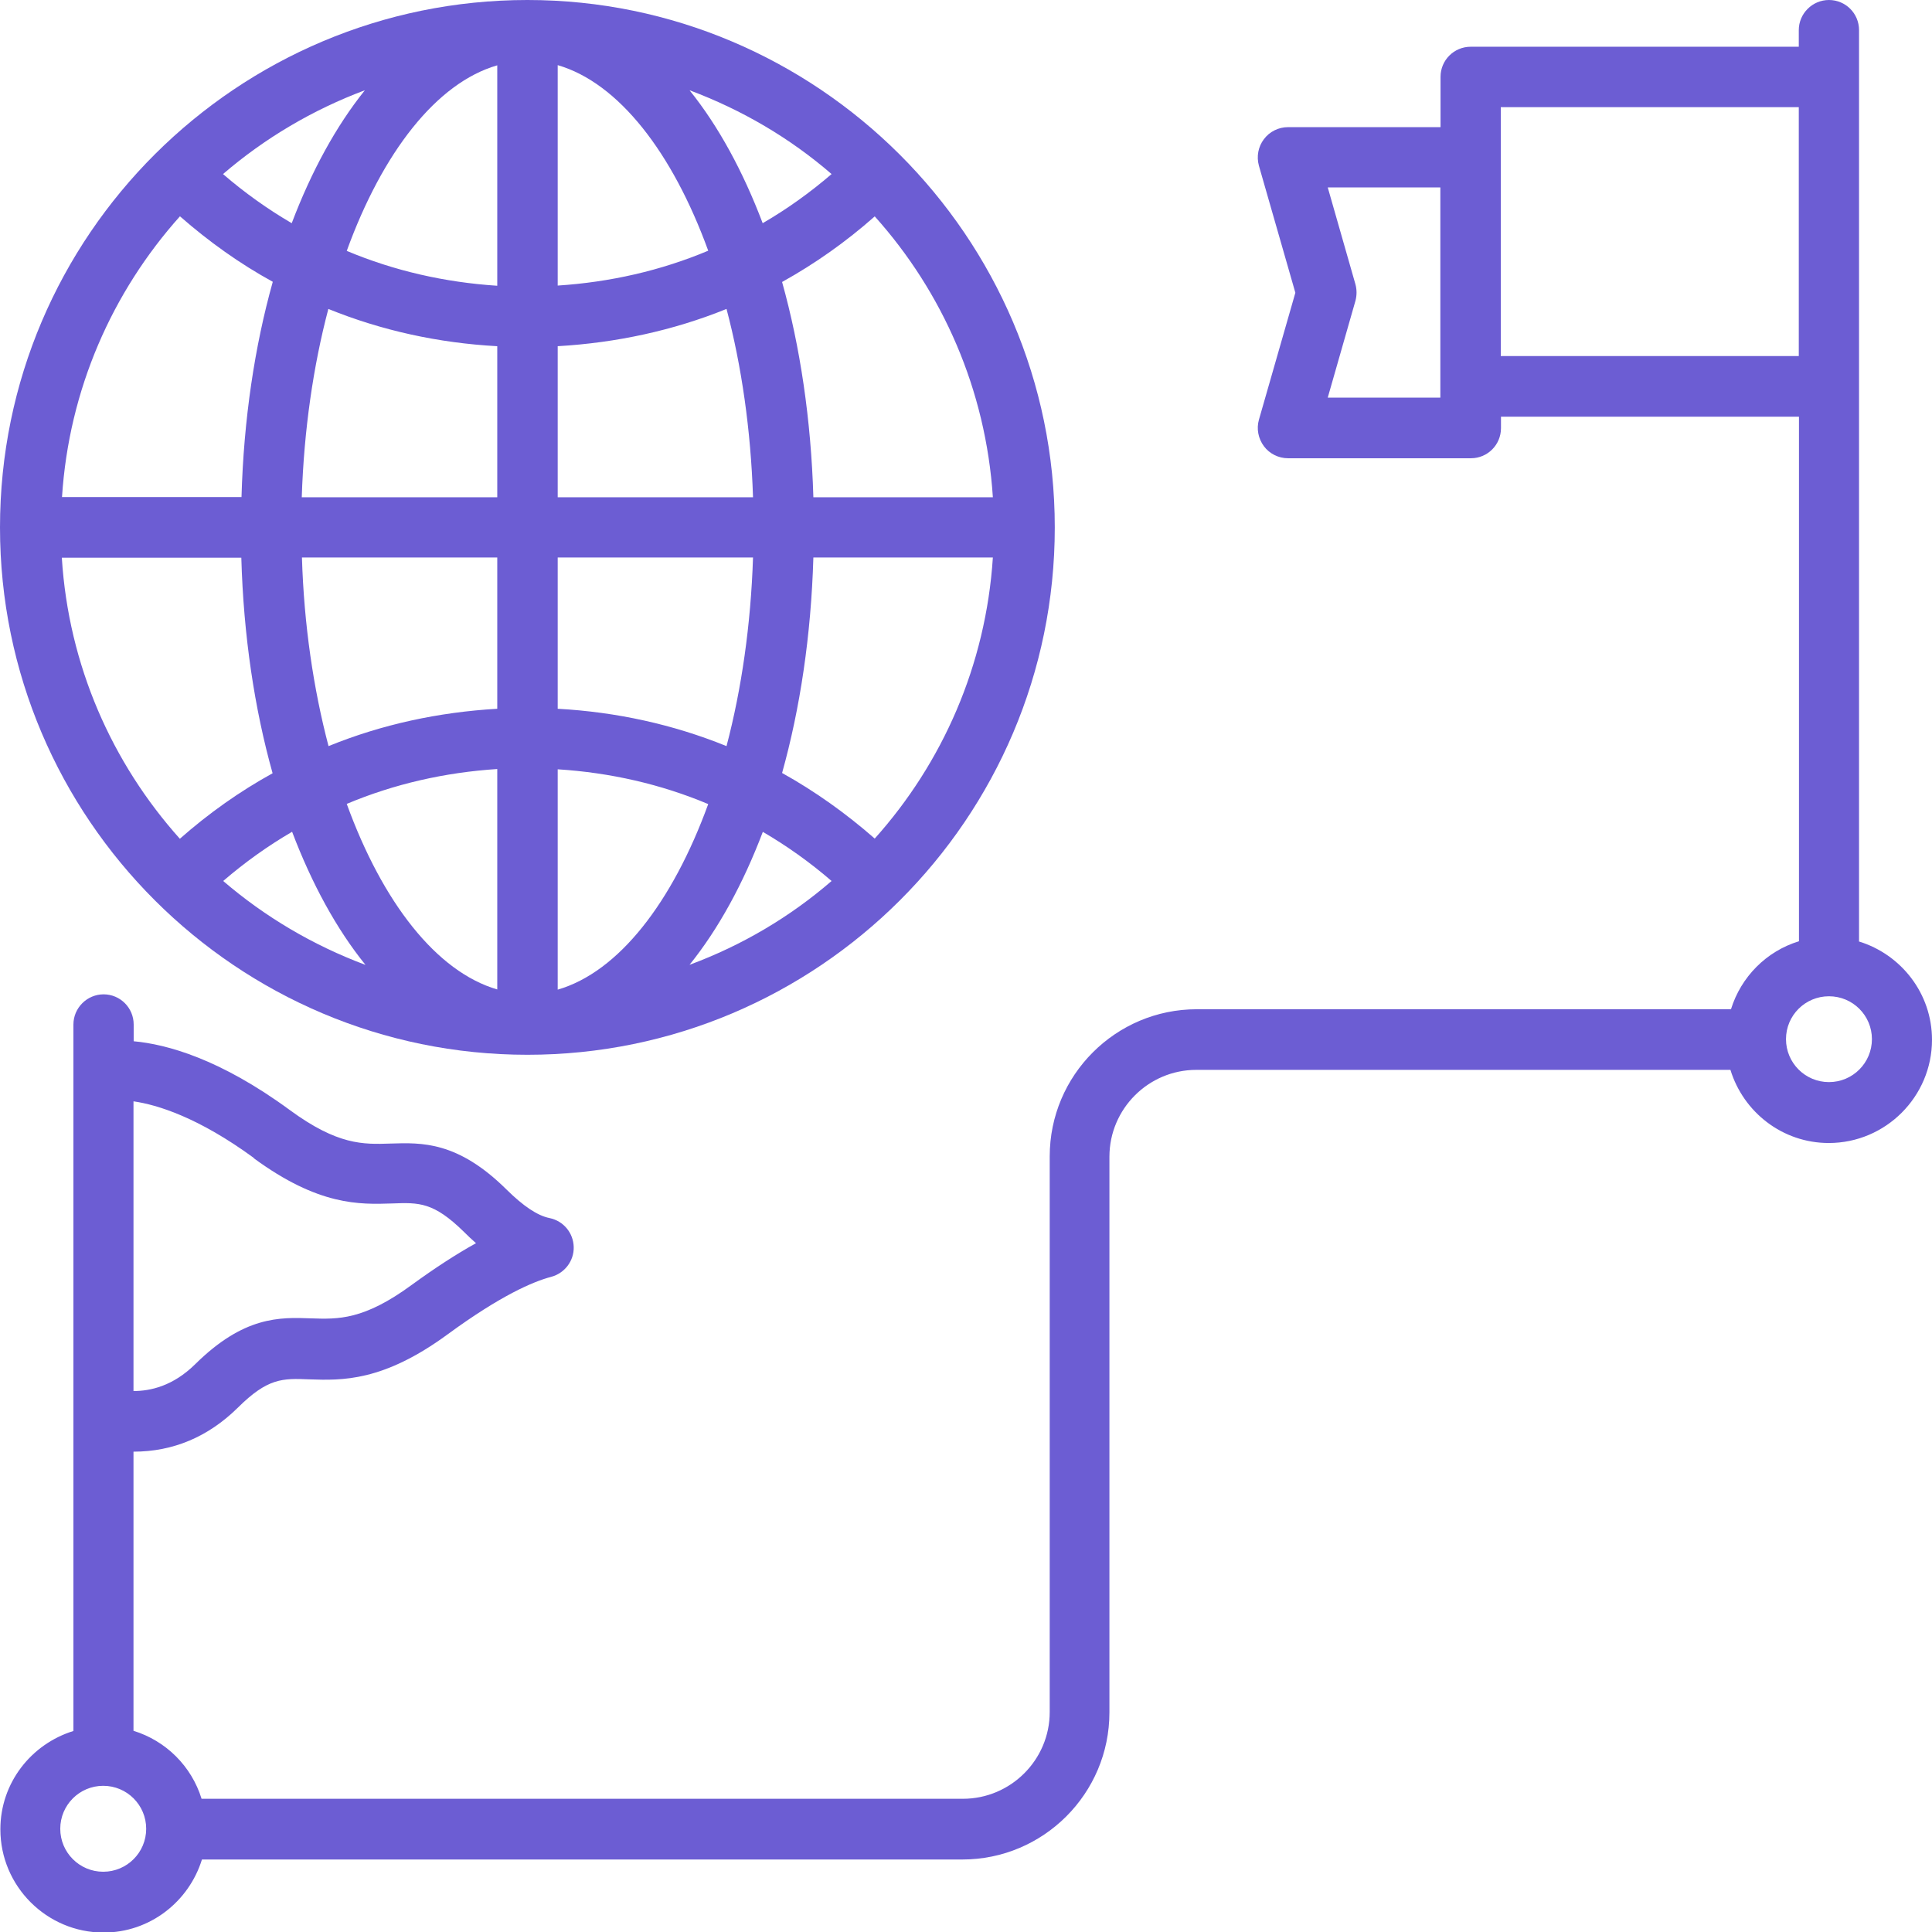<svg width="21" height="21" viewBox="0 0 21 21" fill="none" xmlns="http://www.w3.org/2000/svg">
    <path
        d="M5.733 11.465C8.886 11.465 11.465 8.9 11.465 5.733C11.465 2.565 8.877 0 5.733 0C2.588 0 0 2.551 0 5.733C0 8.9 2.578 11.465 5.733 11.465ZM1.957 2.352C2.271 2.627 2.606 2.866 2.965 3.063C2.768 3.765 2.649 4.557 2.625 5.403H0.674C0.749 4.234 1.22 3.173 1.957 2.35V2.352ZM10.792 5.405H8.841C8.816 4.56 8.697 3.767 8.501 3.065C8.859 2.866 9.195 2.629 9.508 2.352C10.245 3.173 10.716 4.236 10.792 5.405ZM9.508 9.115C9.195 8.841 8.859 8.601 8.501 8.402C8.697 7.7 8.816 6.908 8.841 6.06H10.792C10.716 7.231 10.245 8.292 9.508 9.115ZM6.062 8.362C6.631 8.398 7.182 8.523 7.698 8.74C7.309 9.809 6.724 10.565 6.062 10.757V8.362ZM6.062 7.704V6.06H8.185C8.161 6.791 8.061 7.487 7.897 8.11C7.317 7.874 6.699 7.739 6.062 7.704ZM6.062 5.405V3.763C6.699 3.726 7.317 3.593 7.897 3.358C8.061 3.978 8.161 4.674 8.185 5.405H6.062ZM6.062 3.106V0.708C6.724 0.901 7.309 1.656 7.698 2.725C7.182 2.942 6.631 3.067 6.062 3.104V3.106ZM5.405 3.763V5.405H3.28C3.304 4.674 3.405 3.978 3.569 3.358C4.148 3.593 4.766 3.728 5.403 3.763H5.405ZM3.769 2.727C4.158 1.656 4.744 0.901 5.405 0.71V3.106C4.836 3.069 4.285 2.944 3.769 2.727ZM5.405 6.06V7.704C4.768 7.741 4.15 7.874 3.571 8.11C3.407 7.487 3.304 6.791 3.282 6.06H5.407H5.405ZM5.405 8.359V10.755C4.744 10.562 4.158 9.809 3.769 8.738C4.285 8.521 4.836 8.396 5.405 8.359ZM3.97 10.487C3.401 10.274 2.879 9.965 2.426 9.576C2.662 9.373 2.911 9.195 3.175 9.041C3.39 9.608 3.659 10.1 3.972 10.487H3.97ZM8.29 9.041C8.554 9.195 8.804 9.373 9.039 9.576C8.587 9.967 8.065 10.276 7.495 10.487C7.807 10.1 8.077 9.608 8.292 9.041H8.29ZM8.29 2.426C8.075 1.859 7.807 1.368 7.495 0.981C8.065 1.194 8.587 1.501 9.039 1.892C8.804 2.094 8.554 2.273 8.29 2.426ZM3.171 2.426C2.909 2.273 2.658 2.094 2.424 1.892C2.877 1.503 3.397 1.194 3.966 0.981C3.655 1.368 3.386 1.859 3.171 2.426ZM2.623 6.062C2.647 6.91 2.766 7.702 2.963 8.405C2.604 8.603 2.268 8.841 1.955 9.117C1.218 8.294 0.745 7.233 0.672 6.062H2.623Z"
        fill="#6C5DD3" />
    <path
        d="M20.207 10.227V0.328C20.207 0.145 20.06 0 19.88 0C19.7 0 19.552 0.147 19.552 0.328V0.508H15.986C15.804 0.508 15.658 0.655 15.658 0.835V1.382H14C13.897 1.382 13.799 1.431 13.738 1.513C13.676 1.595 13.656 1.701 13.684 1.802L14.08 3.182L13.684 4.562C13.656 4.66 13.676 4.766 13.738 4.85C13.799 4.932 13.897 4.981 14 4.981H15.988C16.17 4.981 16.315 4.834 16.315 4.654V4.529H19.554V10.231C19.2 10.339 18.924 10.618 18.815 10.97H13.009C12.127 10.97 11.41 11.687 11.41 12.569V18.609C11.41 19.129 10.986 19.552 10.466 19.552H2.191C2.082 19.198 1.804 18.922 1.451 18.813V15.779C1.883 15.779 2.264 15.617 2.584 15.302C2.911 14.977 3.071 14.981 3.362 14.993C3.718 15.005 4.162 15.02 4.868 14.502C5.444 14.08 5.796 13.93 5.99 13.879C6.138 13.84 6.24 13.705 6.236 13.554C6.232 13.4 6.124 13.271 5.974 13.24C5.843 13.214 5.689 13.111 5.505 12.929C4.975 12.405 4.586 12.419 4.244 12.43C3.947 12.44 3.671 12.448 3.149 12.065C2.393 11.51 1.814 11.351 1.453 11.318V11.136C1.453 10.954 1.306 10.808 1.126 10.808C0.946 10.808 0.798 10.956 0.798 11.136V18.815C0.34 18.957 0.004 19.378 0.004 19.884C0.004 20.503 0.508 21.006 1.126 21.006C1.63 21.006 2.053 20.67 2.195 20.212H10.46C11.342 20.212 12.059 19.495 12.059 18.613V12.573C12.059 12.053 12.483 11.629 13.003 11.629H18.809C18.95 12.088 19.374 12.424 19.878 12.424C20.496 12.424 21 11.92 21 11.302C21 10.798 20.664 10.374 20.205 10.233L20.207 10.227ZM2.758 12.589C3.464 13.107 3.906 13.093 4.265 13.081C4.555 13.07 4.713 13.066 5.043 13.39C5.081 13.429 5.126 13.47 5.174 13.513C4.959 13.632 4.727 13.783 4.477 13.965C3.953 14.35 3.675 14.34 3.382 14.33C3.04 14.317 2.651 14.305 2.121 14.829C1.879 15.067 1.634 15.12 1.451 15.12V11.971C1.709 12.008 2.156 12.145 2.76 12.587L2.758 12.589ZM1.122 20.345C0.864 20.345 0.655 20.136 0.655 19.878C0.655 19.62 0.864 19.411 1.122 19.411C1.38 19.411 1.589 19.62 1.589 19.878C1.589 20.136 1.38 20.345 1.122 20.345ZM15.656 4.322H14.432L14.733 3.27C14.749 3.21 14.749 3.149 14.733 3.09L14.432 2.037H15.656V4.322ZM16.313 3.87C16.313 3.806 16.313 1.054 16.313 1.165H19.552V3.87H16.313ZM19.88 11.762C19.622 11.762 19.413 11.553 19.413 11.295C19.413 11.037 19.622 10.829 19.88 10.829C20.138 10.829 20.347 11.037 20.347 11.295C20.347 11.553 20.138 11.762 19.88 11.762Z"
        fill="#6C5DD3" />
</svg>